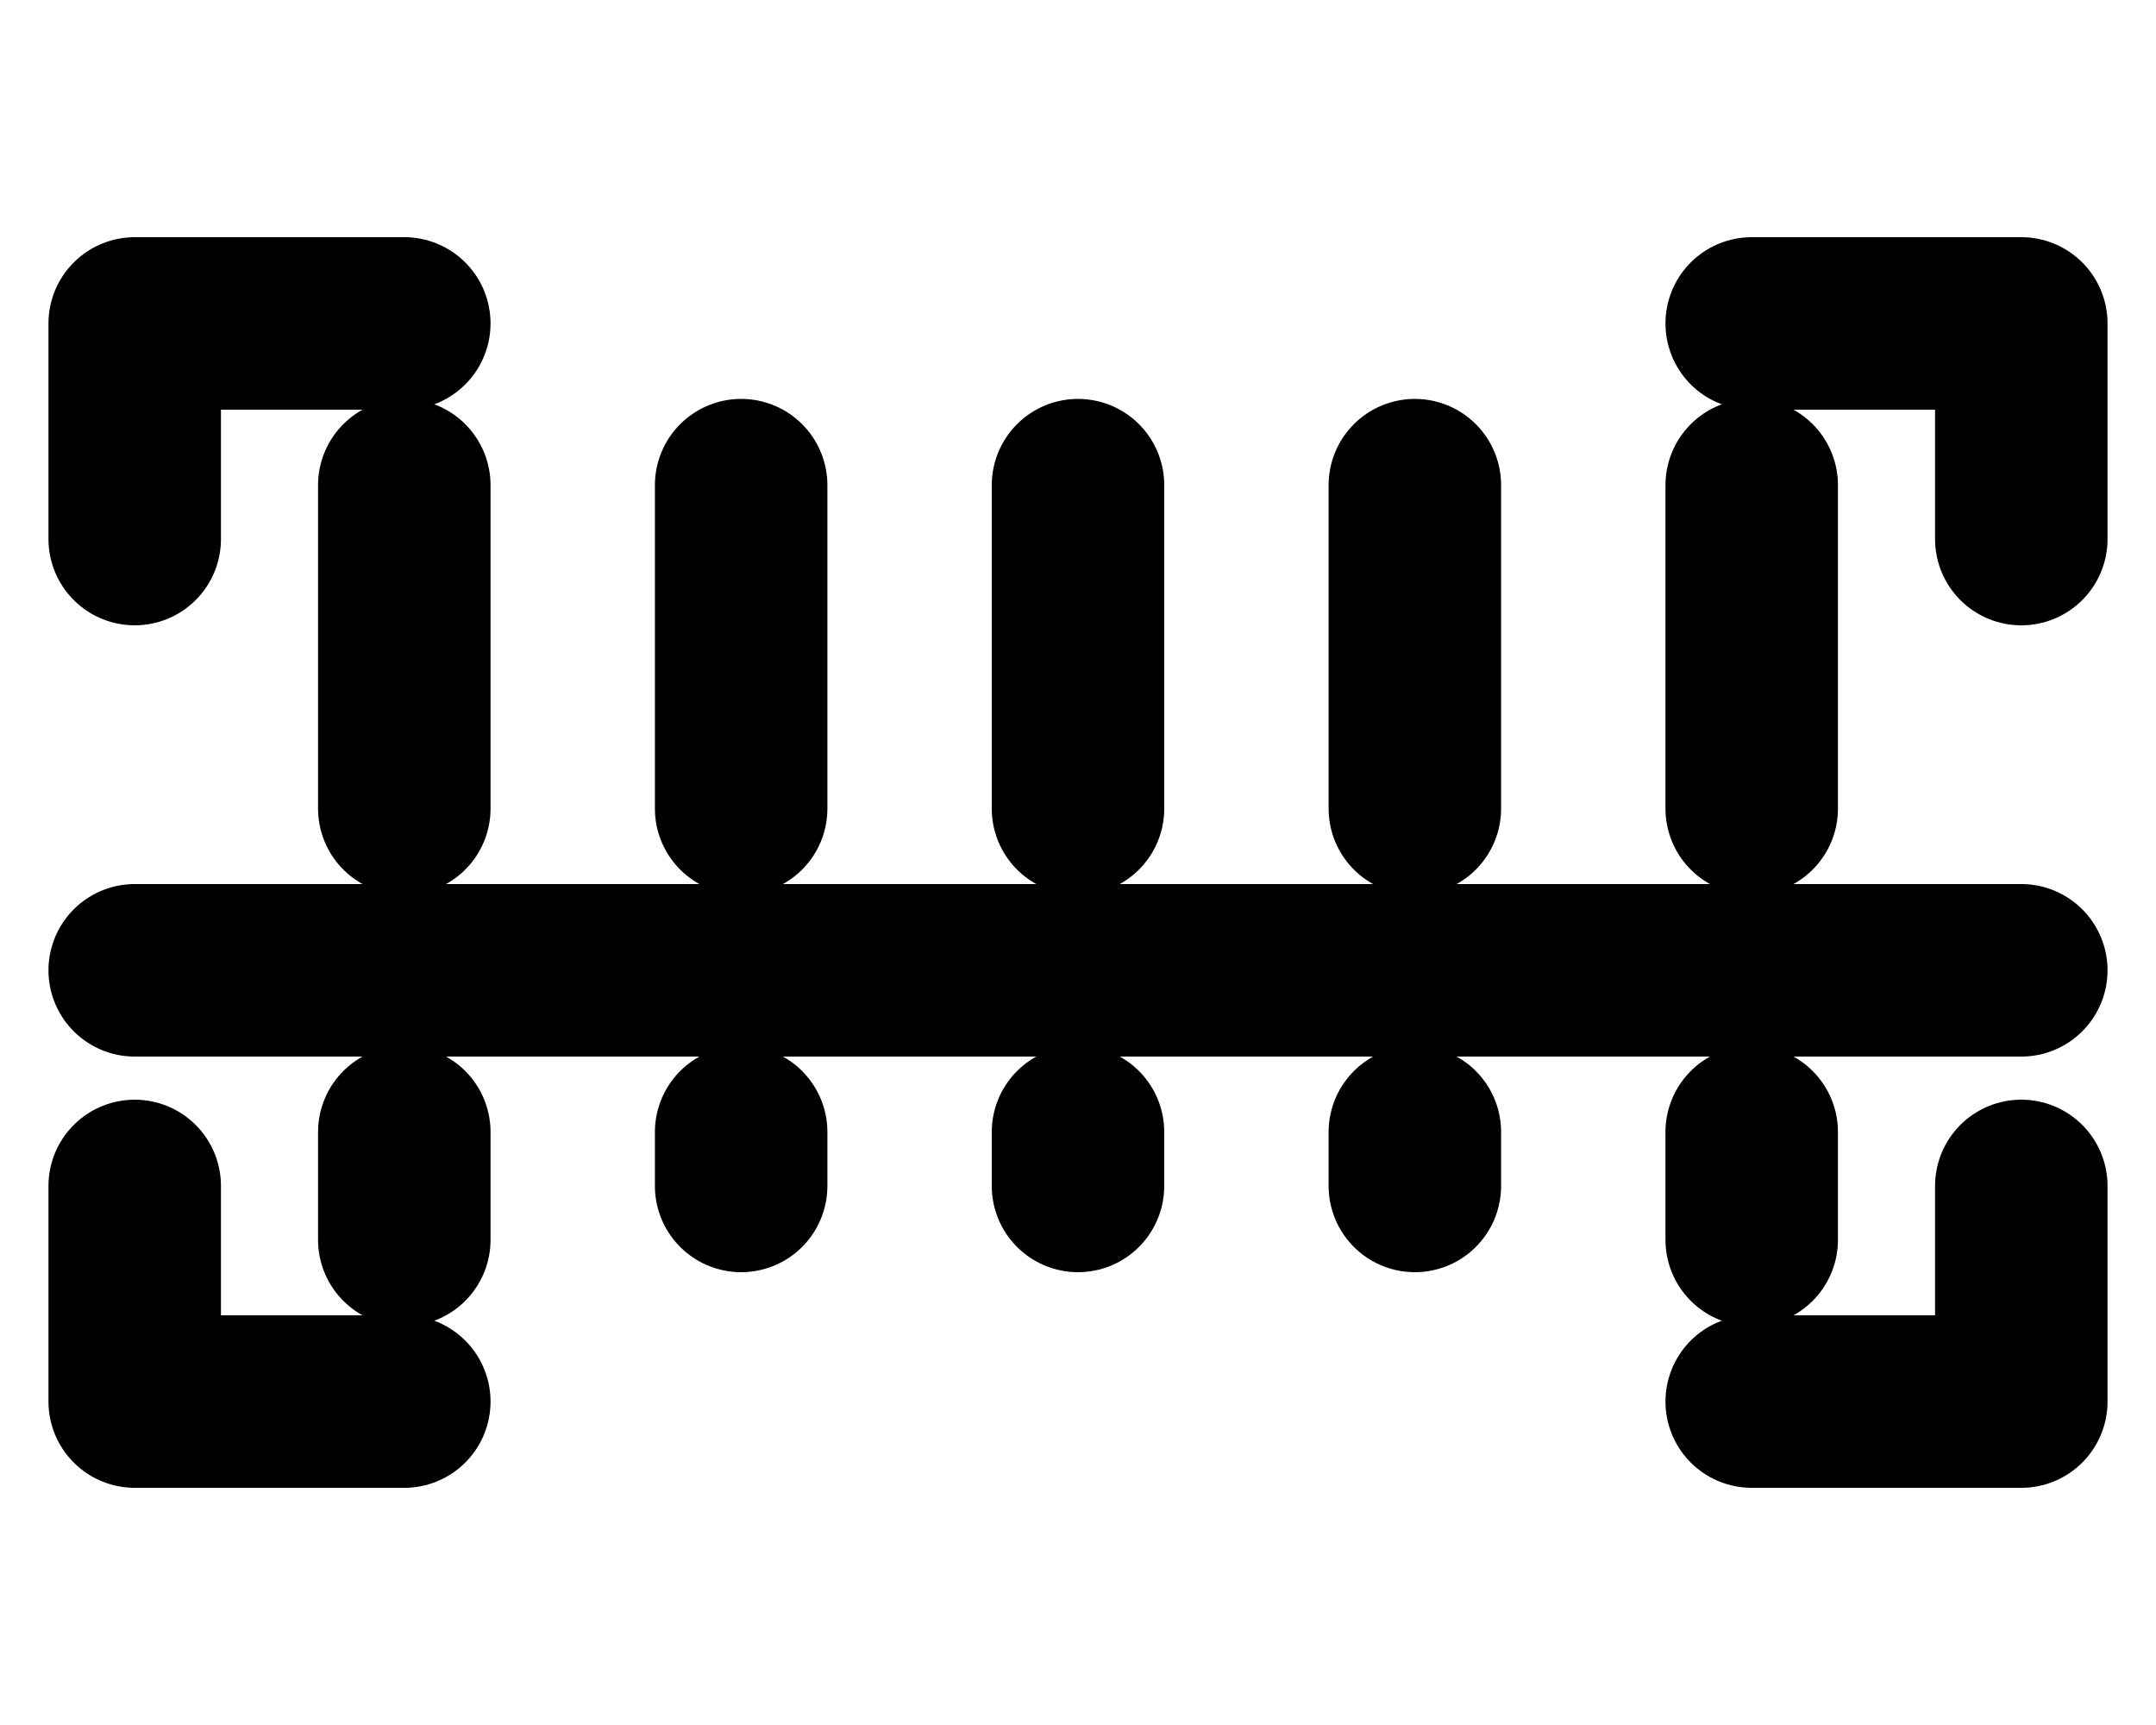 <svg width="25" height="20" viewBox="0 0 25 20" fill="none" xmlns="http://www.w3.org/2000/svg">
<path d="M1.562 6.25V3.75H4.688" stroke="black" stroke-width="2" stroke-miterlimit="10" stroke-linecap="round" stroke-linejoin="round"/>
<path d="M23.438 6.25V3.75H20.312" stroke="black" stroke-width="2" stroke-miterlimit="10" stroke-linecap="round" stroke-linejoin="round"/>
<path d="M1.562 13.75V16.25H4.688" stroke="black" stroke-width="2" stroke-miterlimit="10" stroke-linecap="round" stroke-linejoin="round"/>
<path d="M23.438 13.75V16.25H20.312" stroke="black" stroke-width="2" stroke-miterlimit="10" stroke-linecap="round" stroke-linejoin="round"/>
<path d="M4.688 5.625V9.375" stroke="black" stroke-width="2" stroke-miterlimit="10" stroke-linecap="round" stroke-linejoin="round"/>
<path d="M8.594 5.625V9.375" stroke="black" stroke-width="2" stroke-miterlimit="10" stroke-linecap="round" stroke-linejoin="round"/>
<path d="M20.312 5.625V9.375" stroke="black" stroke-width="2" stroke-miterlimit="10" stroke-linecap="round" stroke-linejoin="round"/>
<path d="M16.406 5.625V9.375" stroke="black" stroke-width="2" stroke-miterlimit="10" stroke-linecap="round" stroke-linejoin="round"/>
<path d="M12.5 5.625V9.375" stroke="black" stroke-width="2" stroke-miterlimit="10" stroke-linecap="round" stroke-linejoin="round"/>
<path d="M1.562 11.25H23.438" stroke="black" stroke-width="2" stroke-miterlimit="10" stroke-linecap="round" stroke-linejoin="round"/>
<path d="M4.688 13.125V14.375" stroke="black" stroke-width="2" stroke-miterlimit="10" stroke-linecap="round" stroke-linejoin="round"/>
<path d="M8.594 13.125V13.75" stroke="black" stroke-width="2" stroke-miterlimit="10" stroke-linecap="round" stroke-linejoin="round"/>
<path d="M20.312 13.125V14.375" stroke="black" stroke-width="2" stroke-miterlimit="10" stroke-linecap="round" stroke-linejoin="round"/>
<path d="M16.406 13.125V13.75" stroke="black" stroke-width="2" stroke-miterlimit="10" stroke-linecap="round" stroke-linejoin="round"/>
<path d="M12.5 13.125V13.75" stroke="black" stroke-width="2" stroke-miterlimit="10" stroke-linecap="round" stroke-linejoin="round"/>
</svg>
